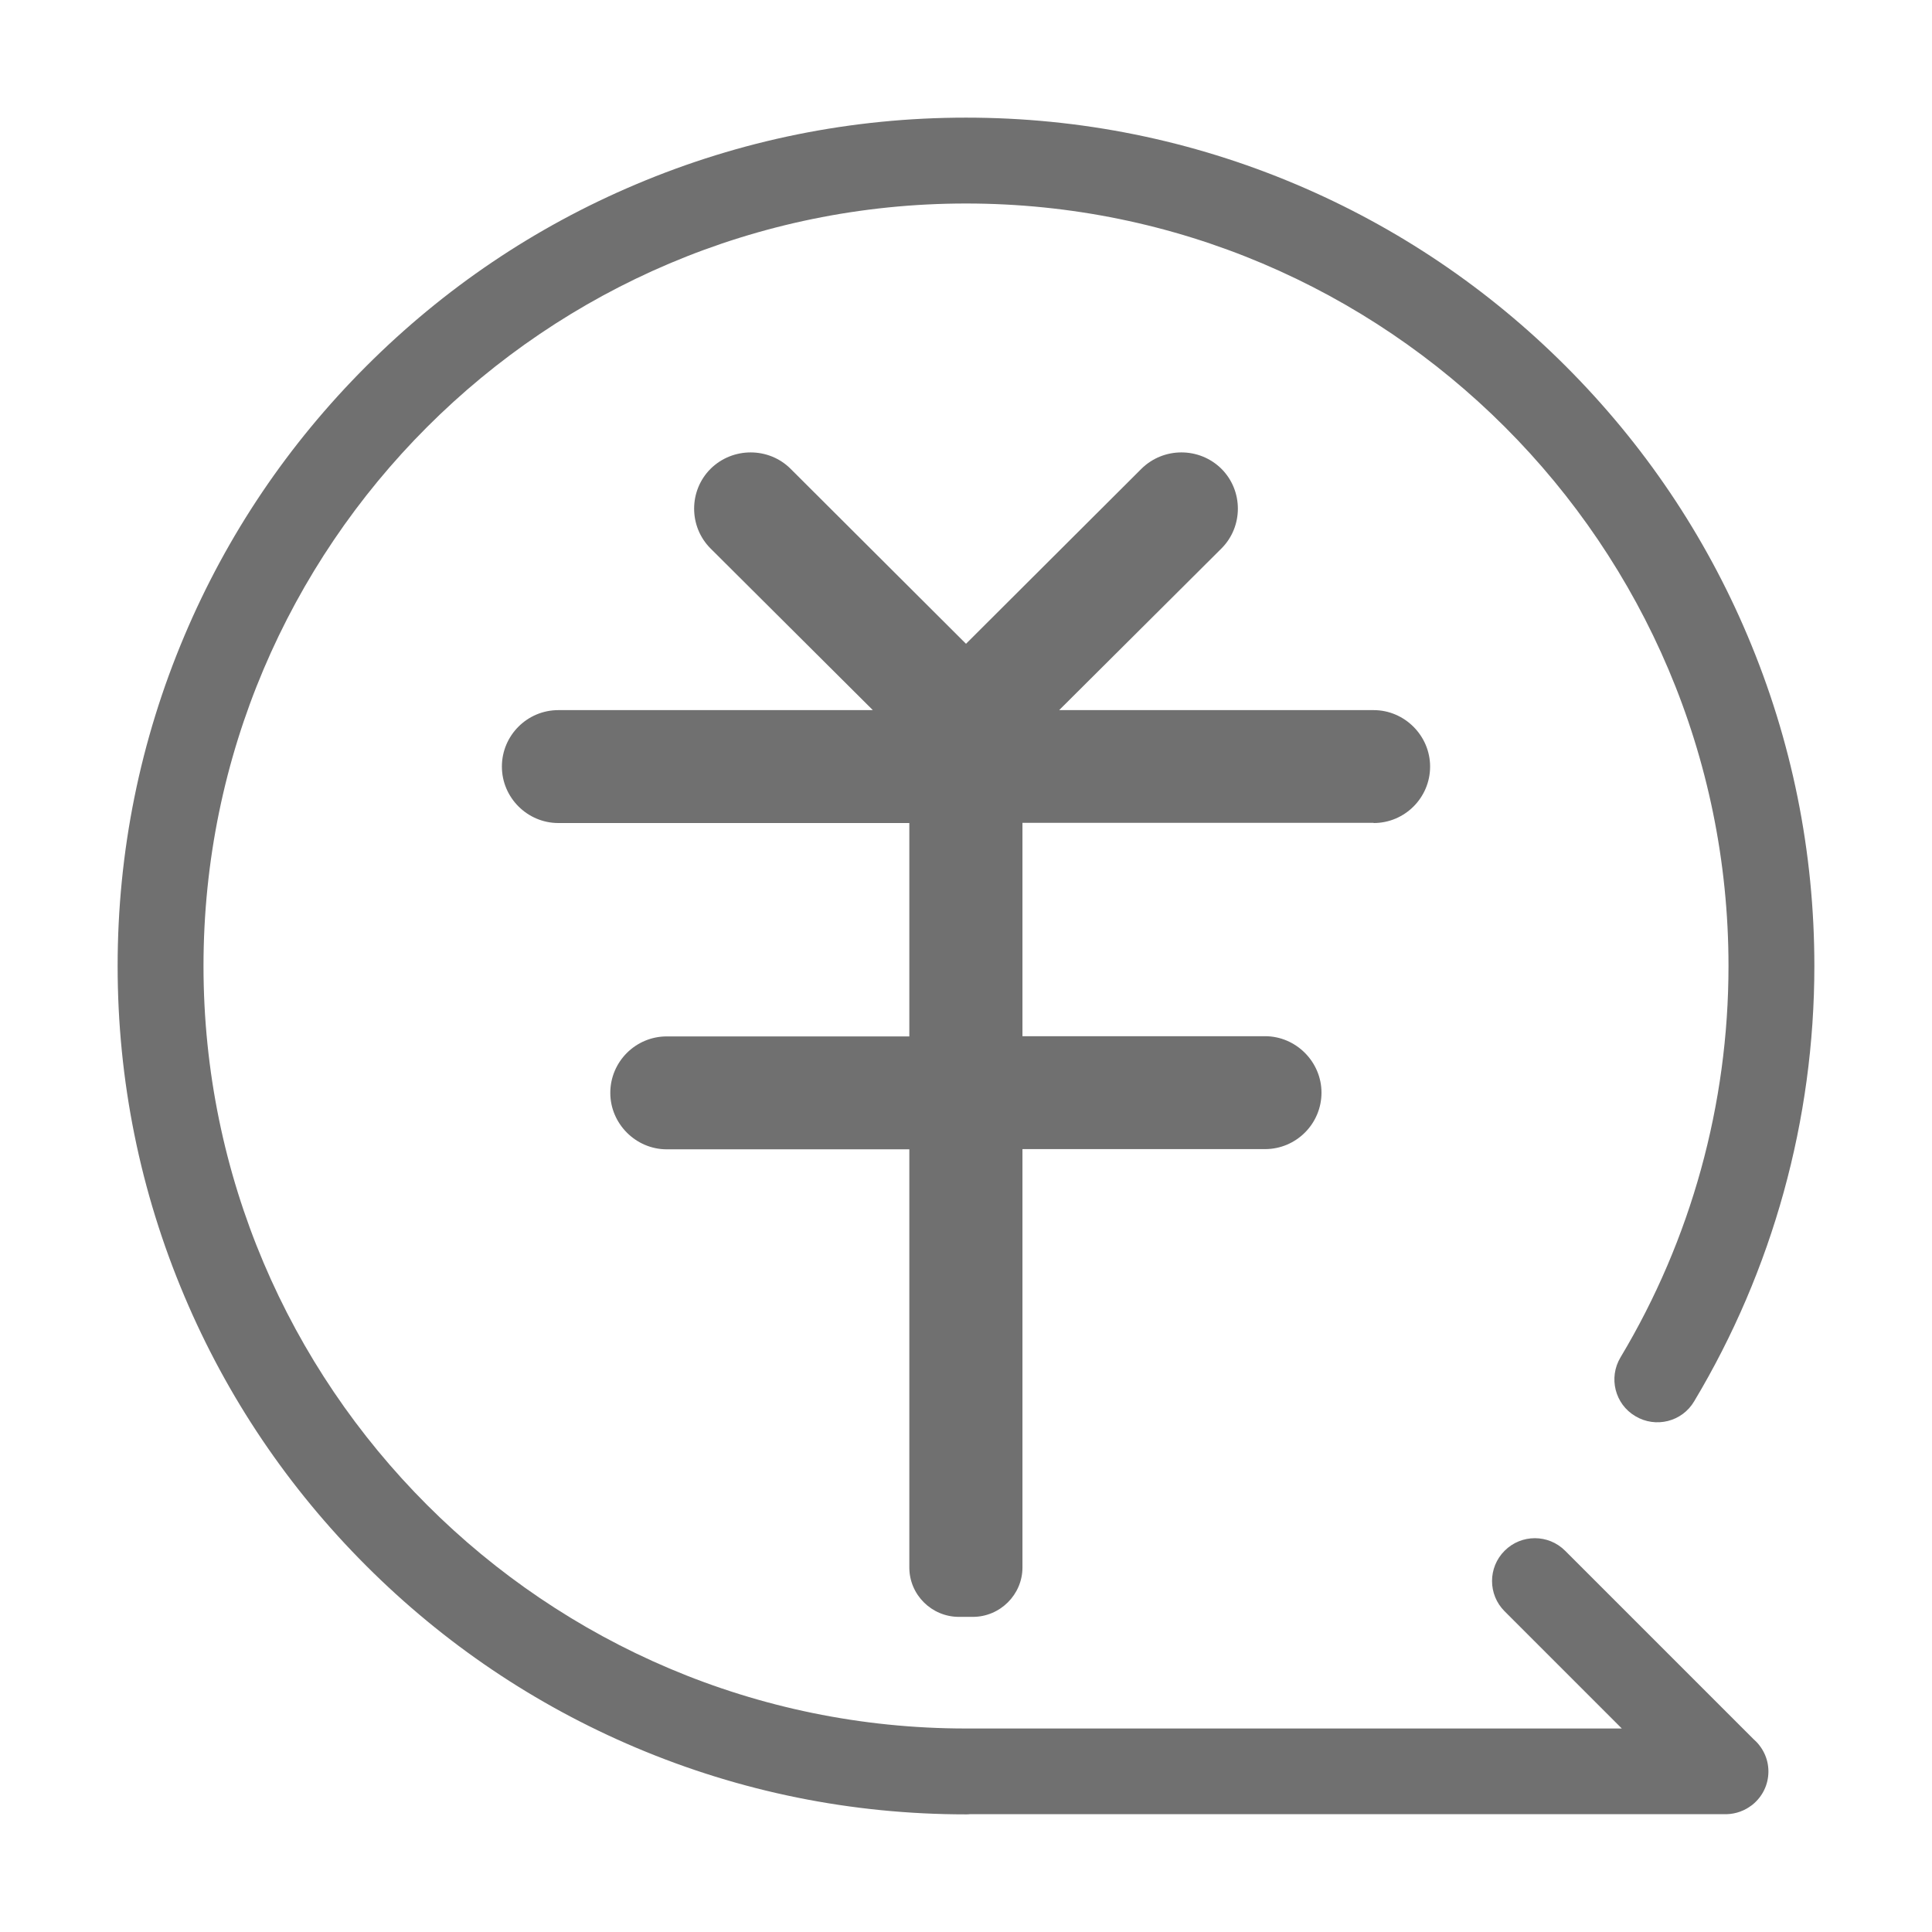 <?xml version="1.0" standalone="no"?><!DOCTYPE svg PUBLIC "-//W3C//DTD SVG 1.1//EN" "http://www.w3.org/Graphics/SVG/1.1/DTD/svg11.dtd"><svg t="1623223430262" class="icon" viewBox="0 0 1024 1024" version="1.1" xmlns="http://www.w3.org/2000/svg" p-id="9728" xmlns:xlink="http://www.w3.org/1999/xlink" width="200" height="200"><defs><style type="text/css"></style></defs><path d="M728.064 436.224c16.498 0 29.924-13.426 29.924-29.924 0-16.384-13.54-29.924-29.924-29.924H561.38l86.016-85.675c11.605-11.605 11.605-30.606 0-42.212-11.719-11.605-30.72-11.605-42.439 0L512 341.22l-92.956-92.729c-11.605-11.605-30.72-11.605-42.439 0-11.605 11.605-11.605 30.606 0 42.212l86.016 85.675H295.936c-16.498 0-29.924 13.426-29.924 29.924s13.54 29.924 29.924 29.924h186.027v113.095h-128.569c-16.498 0-29.924 13.426-29.924 29.924 0 16.384 13.54 29.924 29.924 29.924h128.569v221.639c0 14.45 11.833 26.169 26.283 26.169h7.396c14.45 0 26.283-11.833 26.283-26.169V609.052h128.569c16.498 0 29.924-13.426 29.924-29.924 0-16.384-13.54-29.924-29.924-29.924h-128.569v-113.095h186.14z" fill="#707070" p-id="9729"></path><path d="M929.223 921.6l-99.669-99.669c-8.875-8.875-23.211-8.875-32.085 0-8.875 8.875-8.875 23.211 0 32.085l62.123 62.123H512c-222.891 0-404.139-181.248-404.139-404.139 0-222.891 181.248-404.139 404.139-404.139S916.139 289.109 916.139 512c0 73.273-19.797 144.953-57.23 207.417-6.485 10.809-2.958 24.804 7.851 31.175 10.809 6.485 24.804 2.958 31.175-7.851 41.643-69.518 63.716-149.276 63.716-230.741 0-60.644-11.947-119.58-35.385-174.99-22.642-53.589-55.068-101.604-96.37-142.905-41.301-41.301-89.429-73.728-142.905-96.37-55.41-23.438-114.347-35.385-174.99-35.385s-119.58 11.947-174.99 35.385c-53.589 22.642-101.604 55.068-142.905 96.37-41.301 41.301-73.728 89.316-96.37 142.905-23.438 55.41-35.385 114.347-35.385 174.99 0 60.644 11.947 119.58 35.385 174.99 22.642 53.589 55.068 101.604 96.37 142.905s89.429 73.728 142.905 96.37c55.41 23.438 114.347 35.385 174.99 35.385 0.683 0 1.479 0 2.162-0.114h399.246c4.779 0.228 9.671-1.024 13.881-3.868 0.114-0.114 0.228-0.228 0.455-0.341 0.455-0.341 0.91-0.569 1.252-0.91 5.12-4.21 8.306-10.468 8.306-17.522 0-6.94-3.186-13.084-8.078-17.294z" fill="#707070" p-id="9730"></path></svg>
